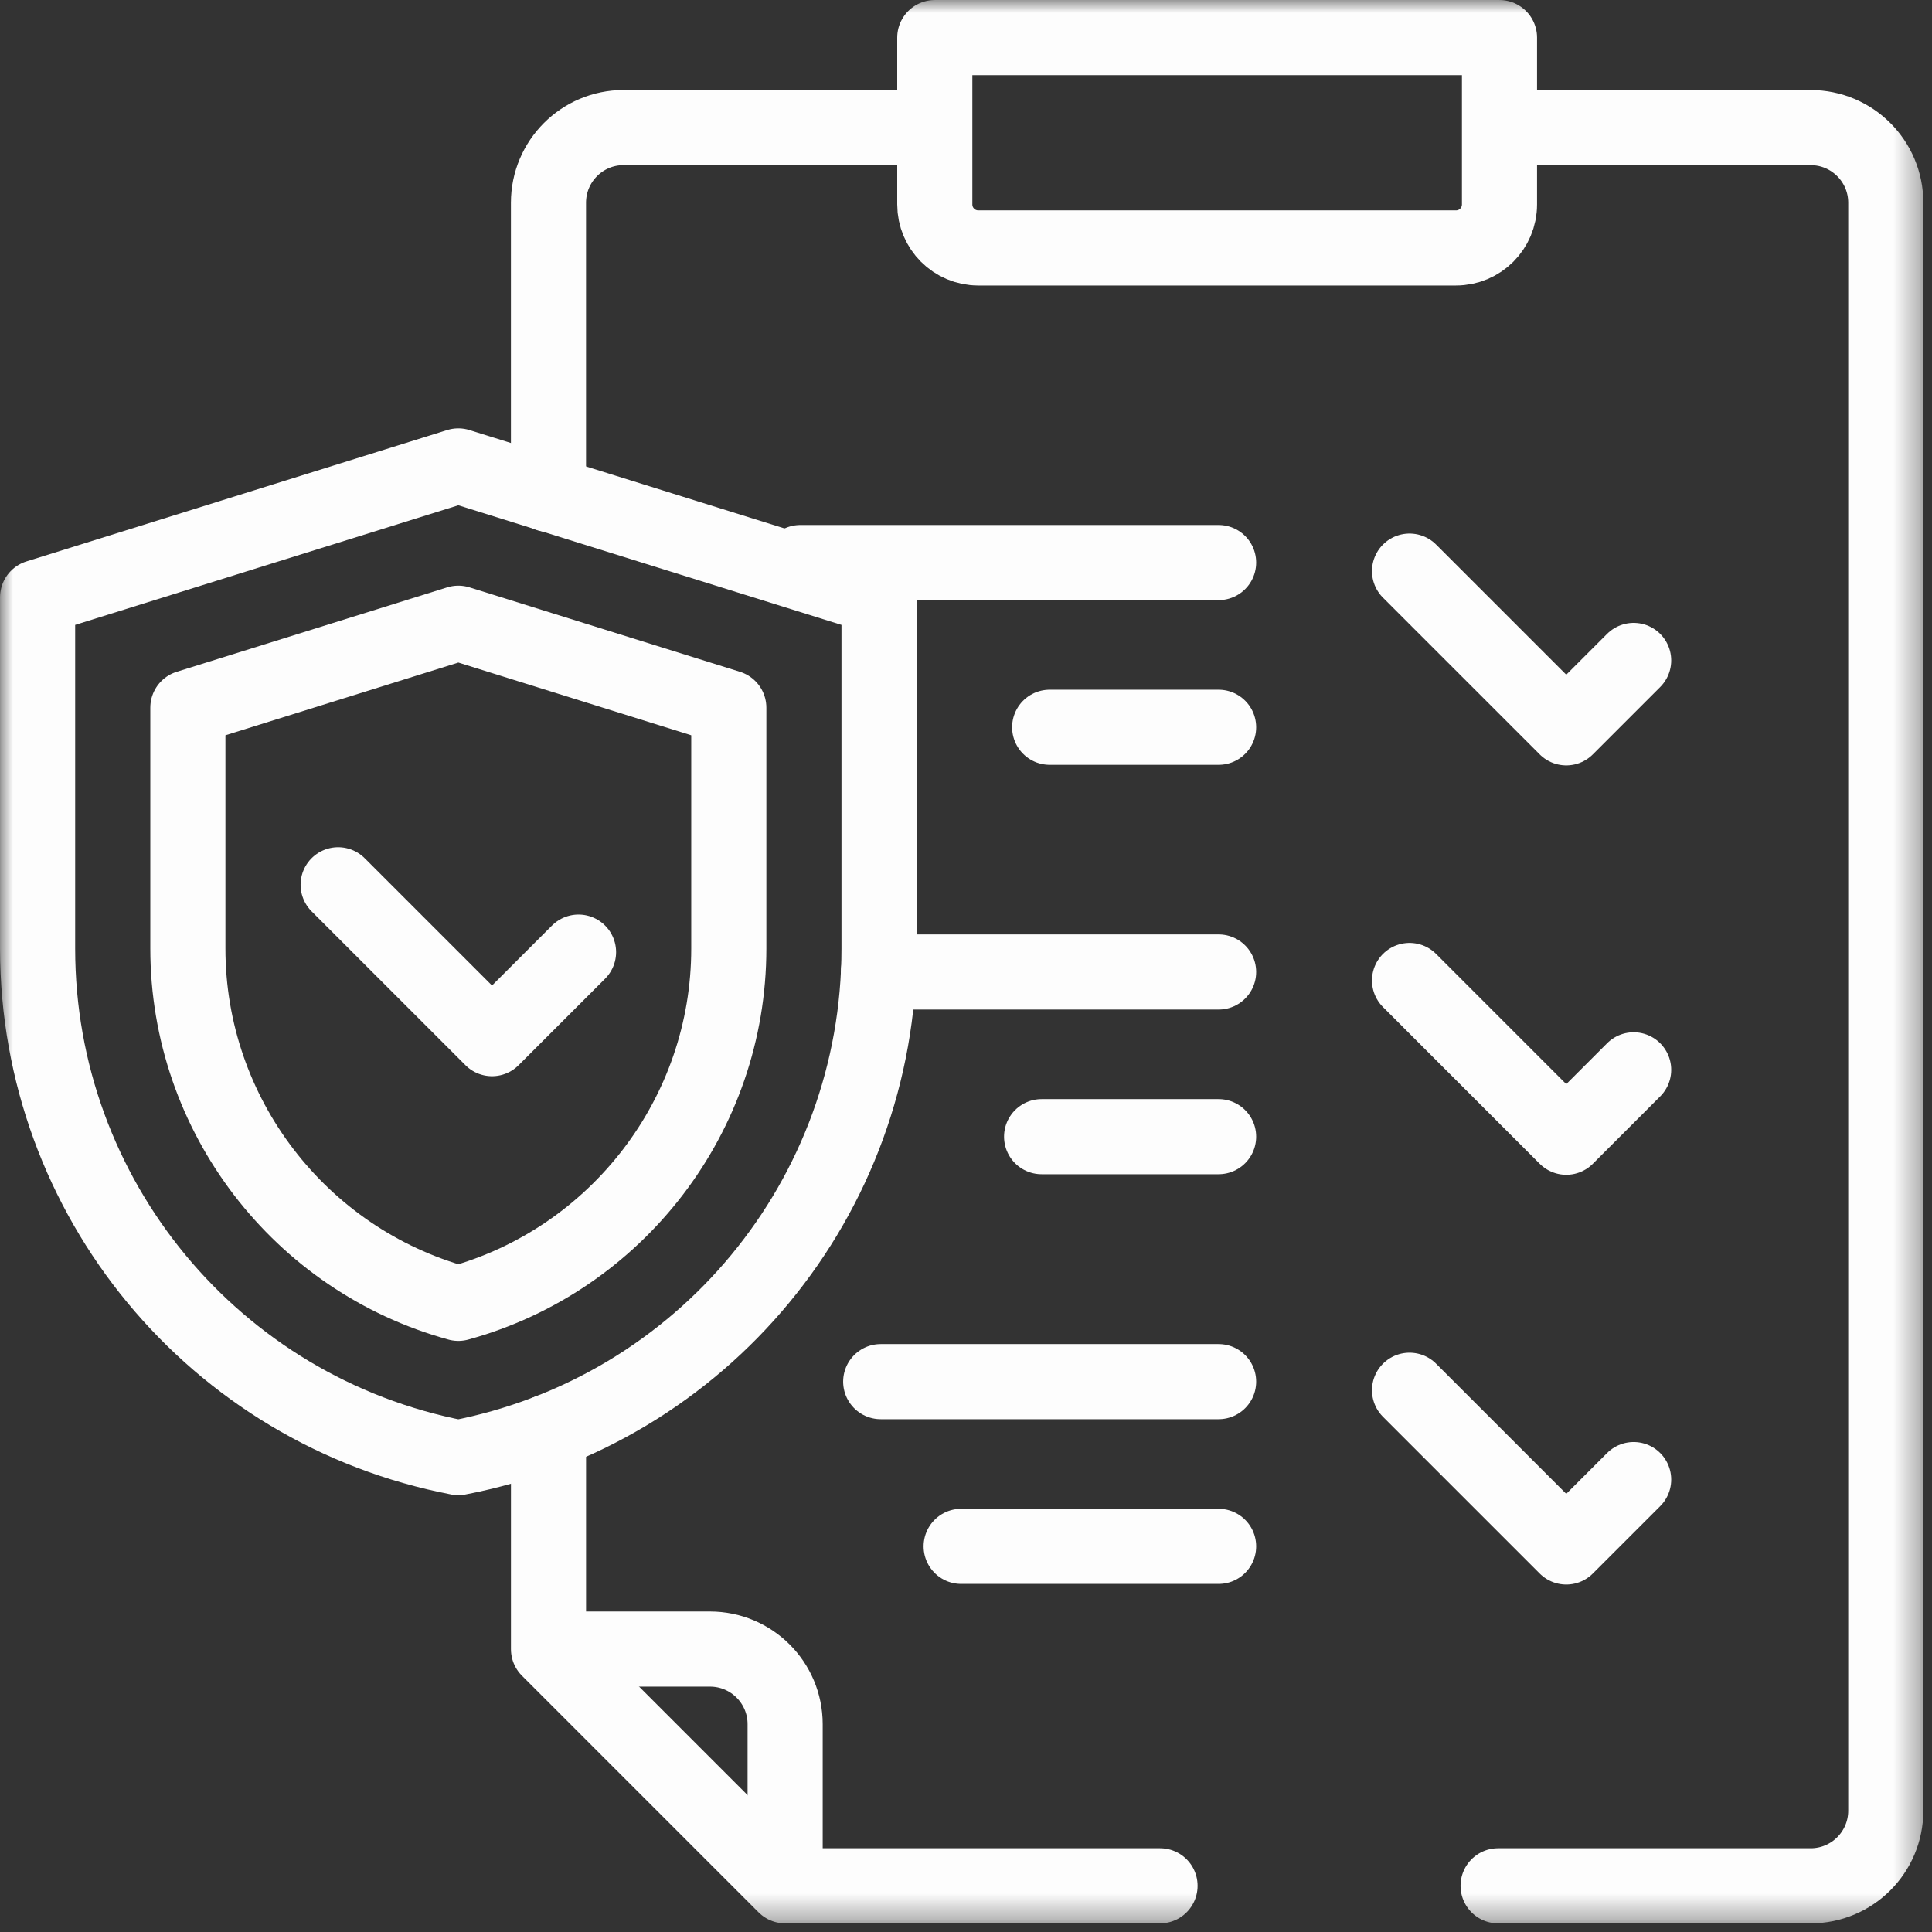 <svg width="75" height="75" viewBox="0 0 75 75" fill="none" xmlns="http://www.w3.org/2000/svg">
<rect x="0" y="0" width="75" height="75" fill="#333333" stroke="none"/>
<g clip-path="url(#clip0_1130_1353)">
<mask id="mask0_1130_1353" style="mask-type:luminance" maskUnits="userSpaceOnUse" x="0" y="0" width="75" height="75">
<path d="M74.664 0.003H0.002V74.664H74.664V0.003Z" fill="white"/>
</mask>
<g mask="url(#mask0_1130_1353)">
<path d="M21.511 64.016H27.562C29.173 64.016 30.479 65.322 30.479 66.933V72.984" stroke="#FDFDFD" stroke-width="2.916" stroke-miterlimit="10" stroke-linecap="round" stroke-linejoin="round"/>
<path d="M21.292 19.191V7.869C21.292 6.258 22.597 4.952 24.208 4.952H35.437" stroke="#FDFDFD" stroke-width="2.916" stroke-miterlimit="10" stroke-linecap="round" stroke-linejoin="round"/>
<path d="M45.032 73.207H30.48L21.293 64.02V55.579" stroke="#FDFDFD" stroke-width="2.916" stroke-miterlimit="10" stroke-linecap="round" stroke-linejoin="round"/>
<path d="M59.061 4.953H70.29C71.9 4.953 73.206 6.258 73.206 7.869V70.291C73.206 71.901 71.9 73.207 70.29 73.207H58.156" stroke="#FDFDFD" stroke-width="2.916" stroke-miterlimit="10" stroke-linecap="round" stroke-linejoin="round"/>
<path d="M37.977 9.625H56.521C57.454 9.625 58.21 8.869 58.21 7.936V1.459H36.288V7.936C36.288 8.869 37.045 9.625 37.977 9.625Z" stroke="#FDFDFD" stroke-width="2.916" stroke-miterlimit="10" stroke-linecap="round" stroke-linejoin="round"/>
<path d="M63.418 41.53L60.802 44.147L54.718 38.062" stroke="#FDFDFD" stroke-width="2.916" stroke-miterlimit="10" stroke-linecap="round" stroke-linejoin="round"/>
<path d="M47.306 44.125H40.435" stroke="#FDFDFD" stroke-width="2.916" stroke-miterlimit="10" stroke-linecap="round" stroke-linejoin="round"/>
<path d="M47.306 37.732H34.102" stroke="#FDFDFD" stroke-width="2.916" stroke-miterlimit="10" stroke-linecap="round" stroke-linejoin="round"/>
<path d="M63.418 57.437L60.802 60.053L54.718 53.969" stroke="#FDFDFD" stroke-width="2.916" stroke-miterlimit="10" stroke-linecap="round" stroke-linejoin="round"/>
<path d="M47.306 60.029H37.312" stroke="#FDFDFD" stroke-width="2.916" stroke-miterlimit="10" stroke-linecap="round" stroke-linejoin="round"/>
<path d="M47.306 53.635H34.189" stroke="#FDFDFD" stroke-width="2.916" stroke-miterlimit="10" stroke-linecap="round" stroke-linejoin="round"/>
<path d="M63.418 25.638L60.802 28.254L54.718 22.17" stroke="#FDFDFD" stroke-width="2.916" stroke-miterlimit="10" stroke-linecap="round" stroke-linejoin="round"/>
<path d="M47.306 28.232H40.748" stroke="#FDFDFD" stroke-width="2.916" stroke-miterlimit="10" stroke-linecap="round" stroke-linejoin="round"/>
<path d="M47.306 21.838H31.066" stroke="#FDFDFD" stroke-width="2.916" stroke-miterlimit="10" stroke-linecap="round" stroke-linejoin="round"/>
<path d="M28.292 27.471V36.821C28.292 43.284 23.94 48.908 17.793 50.596C11.646 48.908 7.293 43.284 7.293 36.821V27.471L17.793 24.193L28.292 27.471Z" stroke="#FDFDFD" stroke-width="2.916" stroke-miterlimit="10" stroke-linecap="round" stroke-linejoin="round"/>
<path d="M17.793 18.087L1.46 23.186V36.825C1.46 46.476 8.314 54.767 17.792 56.584C27.271 54.767 34.124 46.476 34.124 36.825V23.186L17.792 18.087" stroke="#FDFDFD" stroke-width="2.916" stroke-miterlimit="10" stroke-linecap="round" stroke-linejoin="round"/>
<path d="M22.459 36.961L19.1 40.32L13.127 34.347" stroke="#FDFDFD" stroke-width="2.916" stroke-miterlimit="10" stroke-linecap="round" stroke-linejoin="round"/>
</g>
</g>
<defs>
<clipPath id="clip0_1130_1353">
<rect width="74.661" height="74.661" fill="white" transform="matrix(-1 0 0 1 74.661 0)"/>
</clipPath>
</defs>
</svg>

